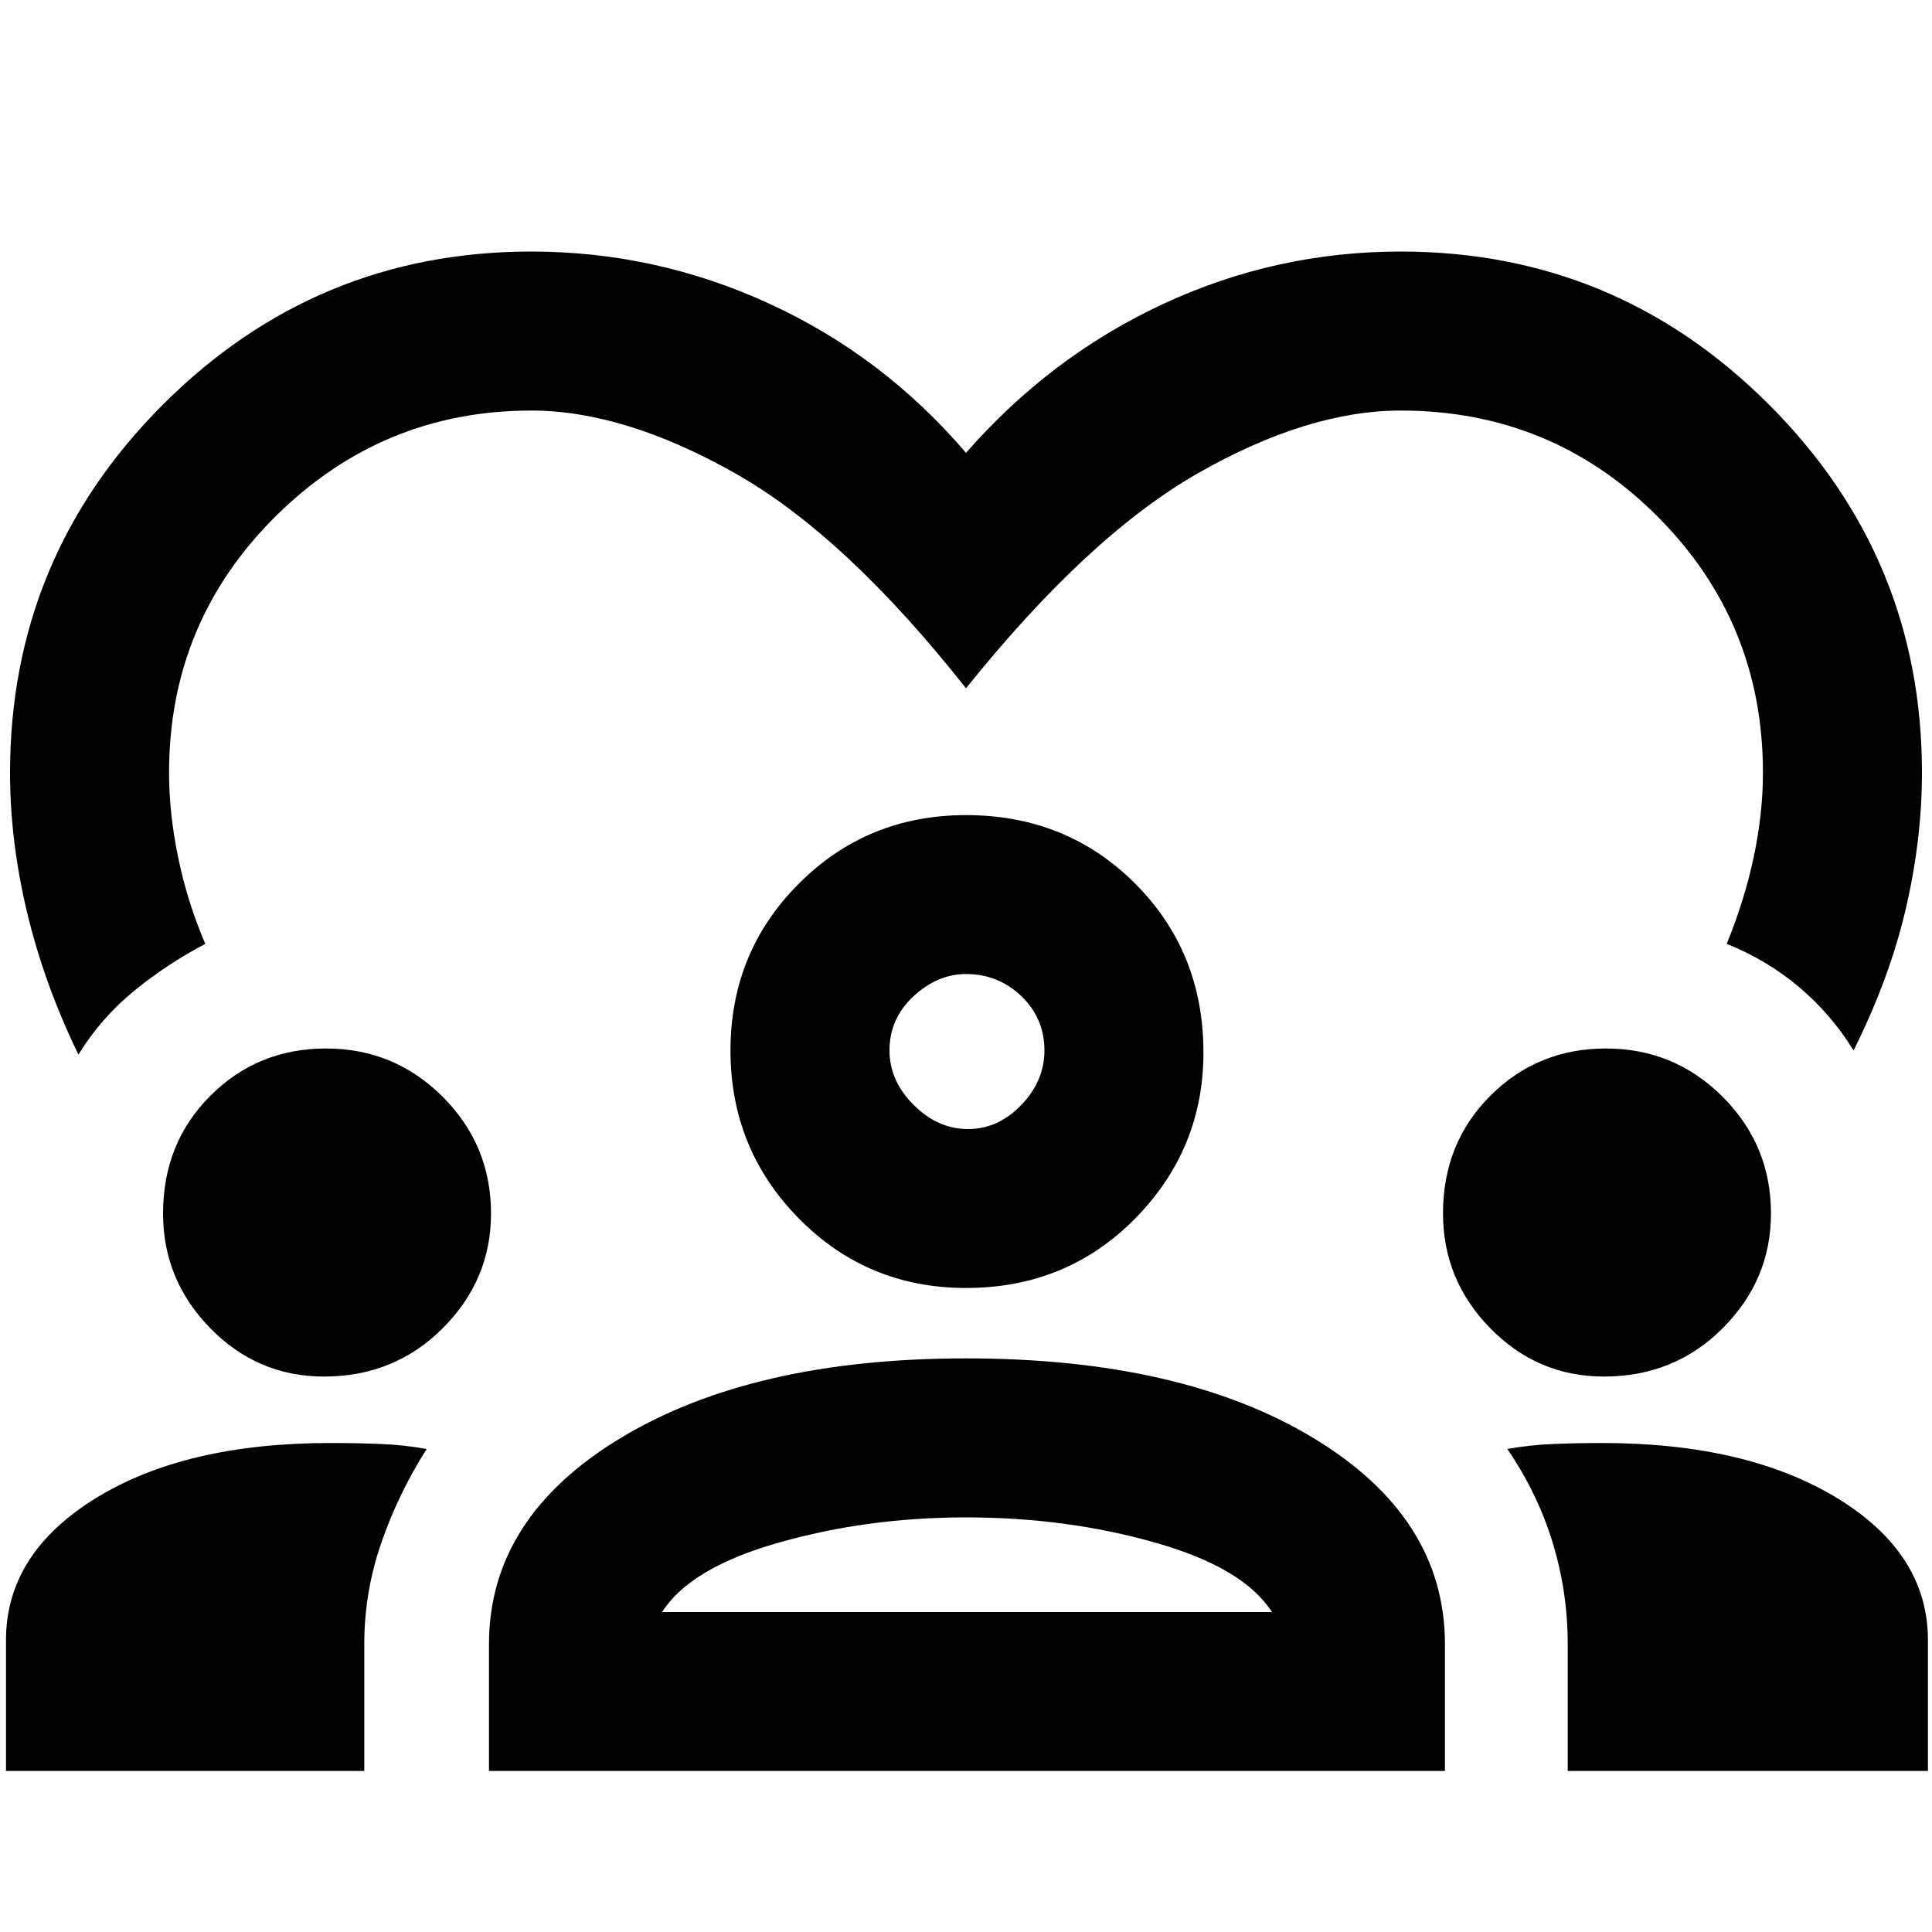 <svg xmlns="http://www.w3.org/2000/svg" height="20" width="20"><path d="M.812 10.917q-.354-.729-.531-1.469Q.104 8.708.104 8q0-2.229 1.583-3.812Q3.271 2.604 5.5 2.604q1.292 0 2.469.542Q9.146 3.688 10 4.688q.875-1 2.042-1.542 1.166-.542 2.458-.542 2.229 0 3.812 1.584Q19.896 5.771 19.896 8q0 .688-.167 1.406-.167.719-.541 1.469-.23-.375-.563-.656-.333-.281-.75-.448.187-.459.281-.906.094-.448.094-.865 0-1.562-1.094-2.656T14.5 4.25q-.958 0-2.094.646-1.135.646-2.406 2.229-1.25-1.583-2.396-2.229Q6.458 4.25 5.5 4.25q-1.542 0-2.646 1.094Q1.75 6.438 1.75 8q0 .417.094.875t.281.896q-.396.208-.74.489-.343.282-.573.657Zm-.75 7.416v-1.354q0-.896.928-1.469.927-.572 2.427-.572.271 0 .521.01t.479.052q-.292.458-.469.969-.177.51-.177 1.052v1.312Zm5 0v-1.312q0-1.313 1.365-2.136 1.365-.823 3.573-.823 2.229 0 3.594.823 1.364.823 1.364 2.136v1.312Zm11.167 0v-1.312q0-.542-.156-1.052-.156-.511-.469-.969.229-.042.479-.052.25-.01.5-.01 1.5 0 2.438.572.937.573.937 1.469v1.354ZM10 15.708q-1.021 0-1.938.261-.916.26-1.208.719h6.313q-.292-.459-1.209-.719-.916-.261-1.958-.261ZM3.354 14.25q-.687 0-1.177-.5-.489-.5-.489-1.188 0-.729.489-1.218.49-.49 1.198-.49t1.208.5q.5.5.5 1.208 0 .688-.5 1.188t-1.229.5Zm13.25 0q-.687 0-1.177-.5-.489-.5-.489-1.188 0-.729.489-1.218.49-.49 1.198-.49t1.208.5q.5.5.5 1.208 0 .688-.5 1.188t-1.229.5ZM10 13.333q-1.021 0-1.729-.718-.709-.719-.709-1.74t.709-1.729q.708-.708 1.729-.708 1.042 0 1.75.708t.708 1.75q0 1-.708 1.719-.708.718-1.75.718Zm0-3.25q-.292 0-.542.229-.25.23-.25.563 0 .313.25.563.25.25.563.25.312 0 .552-.25.239-.25.239-.563 0-.333-.239-.563-.24-.229-.573-.229Zm0 .792Zm0 5.813Z"/></svg>